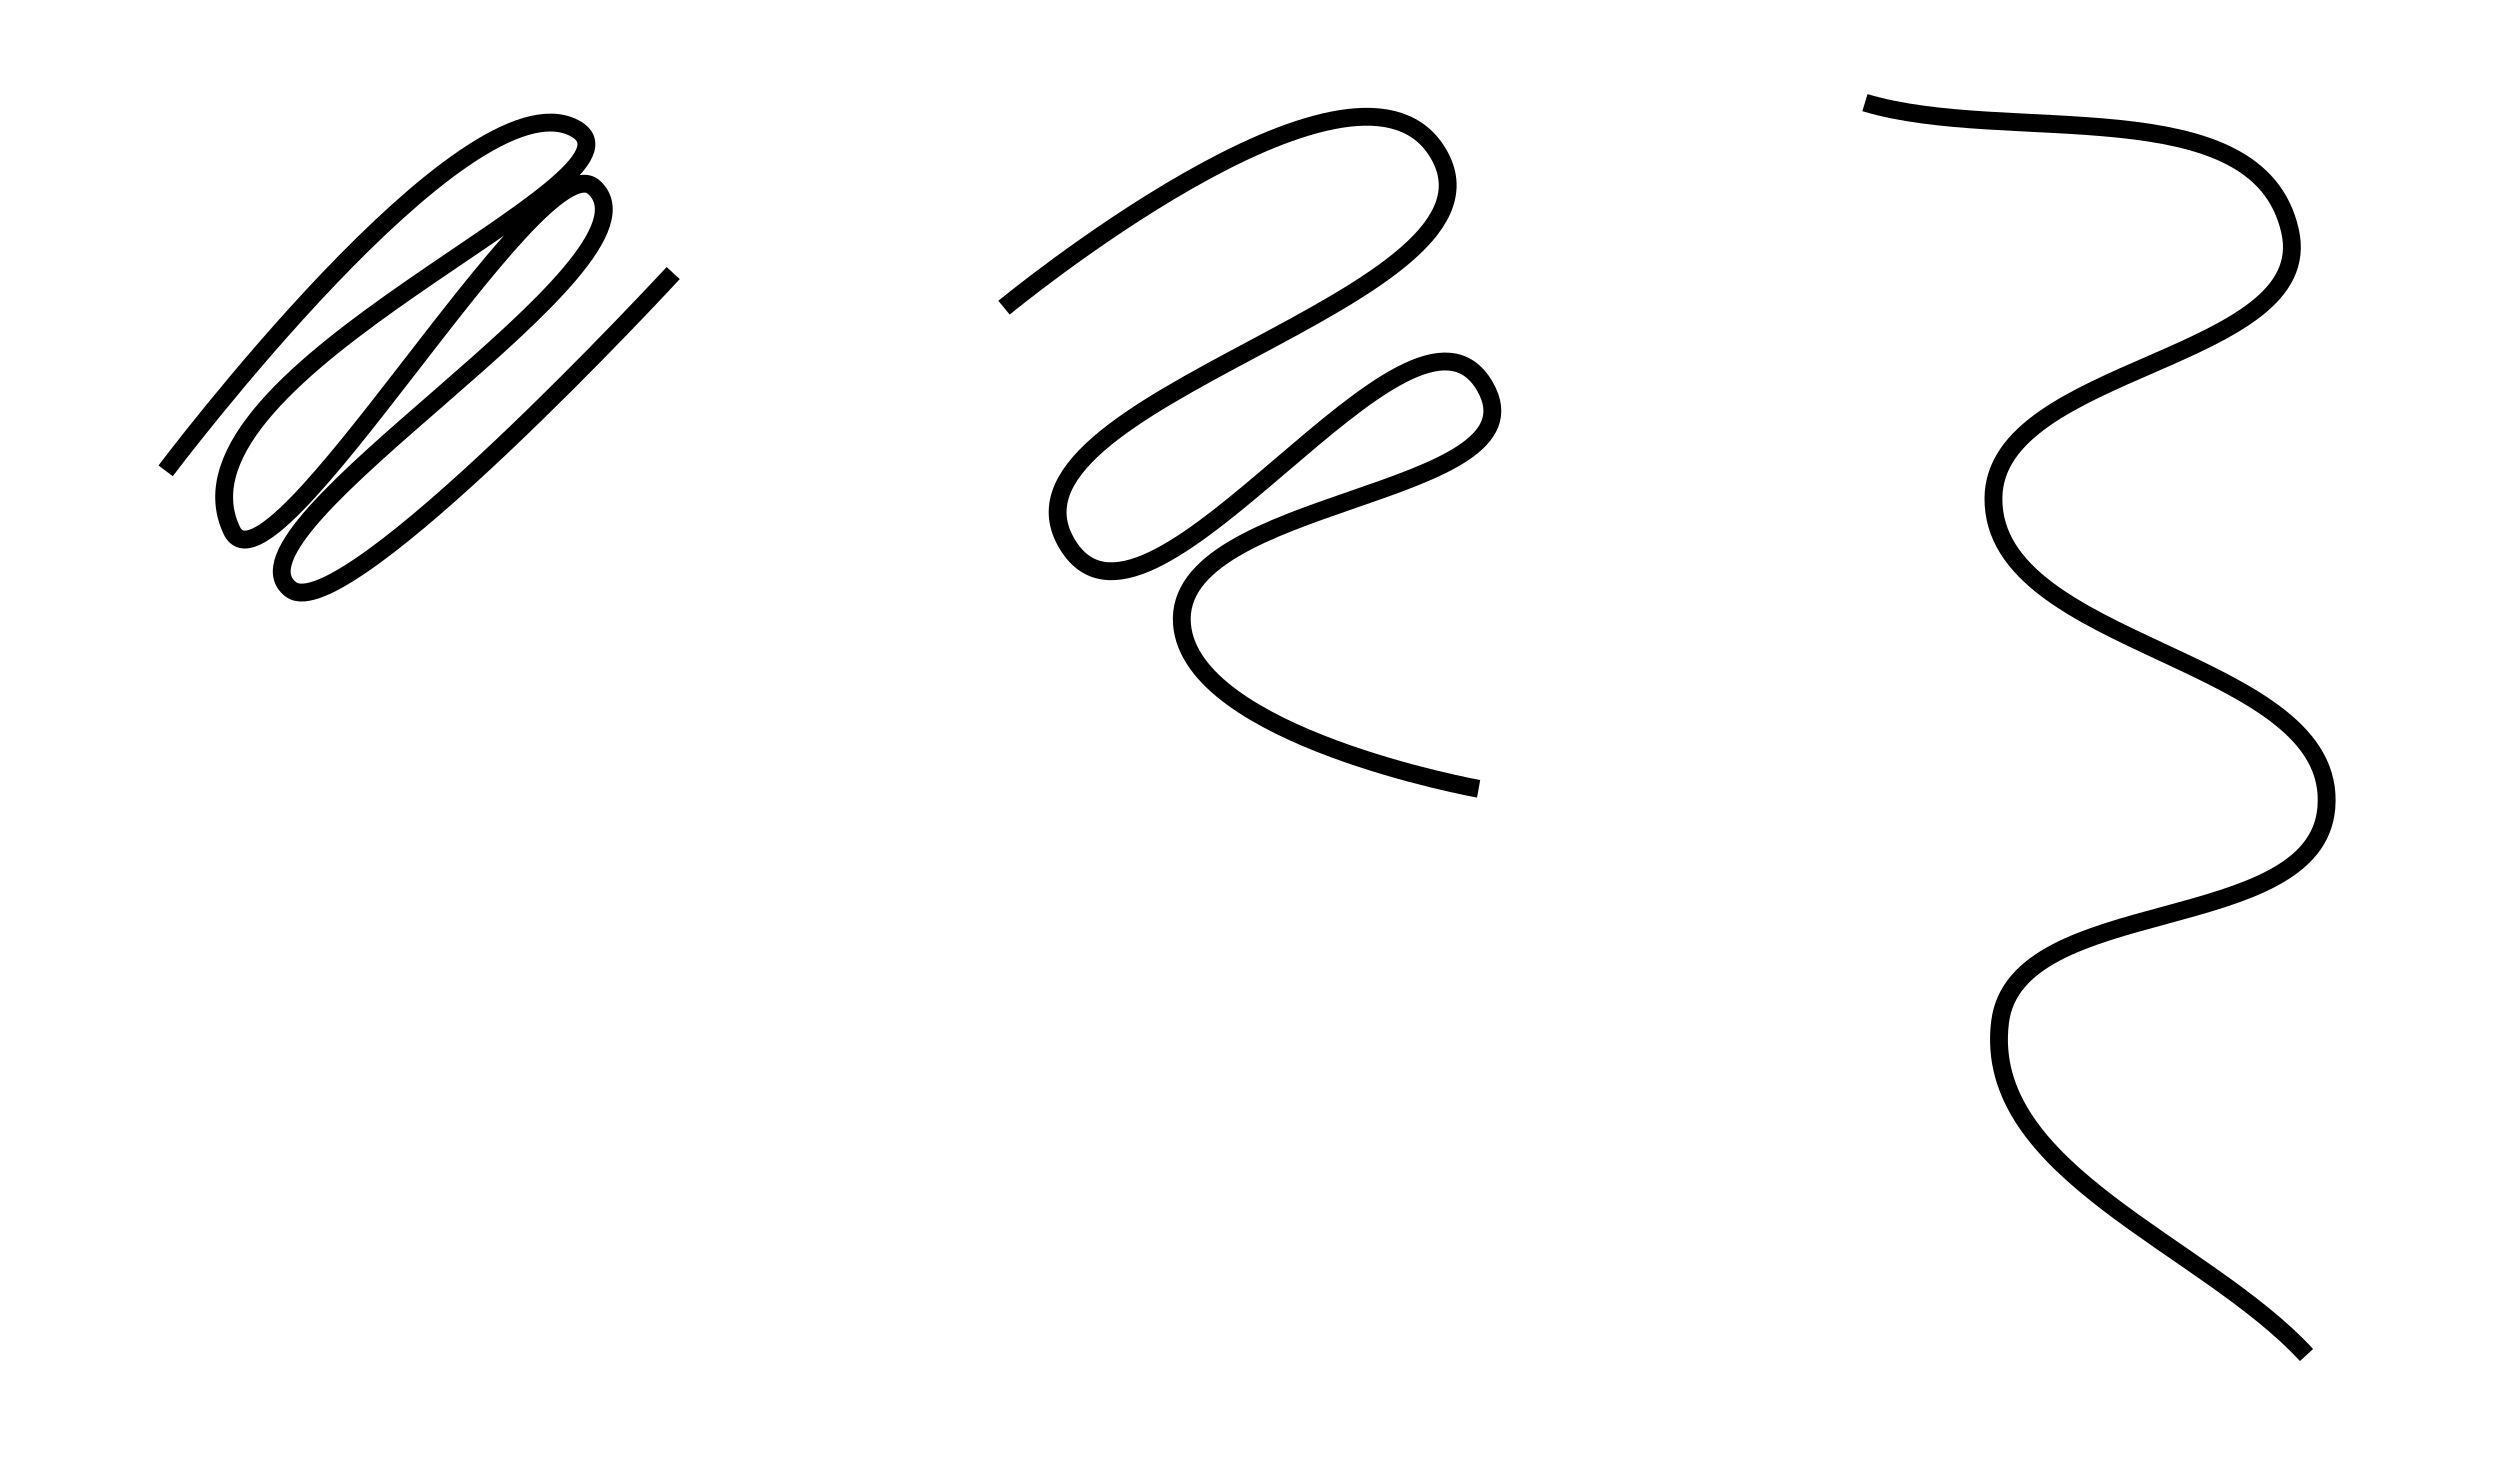<?xml version="1.0" encoding="UTF-8" standalone="no"?>
<svg
   xmlns:dc="http://purl.org/dc/elements/1.1/"
   xmlns:cc="http://creativecommons.org/ns#"
   xmlns:rdf="http://www.w3.org/1999/02/22-rdf-syntax-ns#"
   xmlns:svg="http://www.w3.org/2000/svg"
   xmlns="http://www.w3.org/2000/svg"
   xmlns:sodipodi="http://sodipodi.sourceforge.net/DTD/sodipodi-0.dtd"
   xmlns:inkscape="http://www.inkscape.org/namespaces/inkscape"
   id="svg8"
   version="1.1"
   viewBox="0 0 37.099 21.883"
   height="21.883mm"
   width="37.099mm"
   sodipodi:docname="throw_rope.svg"
   inkscape:version="1.0.1 (3bc2e813f5, 2020-09-07)">
  <defs
     id="defs2" />
  <sodipodi:namedview
     id="base"
     pagecolor="#ffffff"
     bordercolor="#666666"
     borderopacity="1.0"
     inkscape:pageopacity="0.0"
     inkscape:pageshadow="2"
     inkscape:zoom="2.7049383"
     inkscape:cx="36.605261"
     inkscape:cy="51.768612"
     inkscape:document-units="mm"
     inkscape:current-layer="layer1"
     inkscape:document-rotation="0"
     showgrid="false"
     inkscape:window-width="1600"
     inkscape:window-height="838"
     inkscape:window-x="-6"
     inkscape:window-y="-6"
     inkscape:window-maximized="1"
     fit-margin-top="0"
     fit-margin-left="0"
     fit-margin-right="0"
     fit-margin-bottom="0"
     showguides="false" />
  <g
     inkscape:label="Calque 1"
     inkscape:groupmode="layer"
     id="layer1"
     transform="translate(0.013,-0.056)">
    <rect
       style="fill:none;stroke:none;stroke-width:0.134;stroke-linecap:round;stroke-linejoin:round;stroke-miterlimit:4;stroke-dasharray:none;paint-order:fill markers stroke;stop-color:#000000"
       id="rect1093"
       width="12.322"
       height="21.749"
       x="12.375"
       y="0.123"
       inkscape:export-filename="C:\Godot\LD48-deeper-and-deeper\Assets\Animations\ThrowRope\02.png"
       inkscape:export-xdpi="1313"
       inkscape:export-ydpi="1313" />
    <rect
       style="fill:none;stroke:none;stroke-width:0.134;stroke-linecap:round;stroke-linejoin:round;stroke-miterlimit:4;stroke-dasharray:none;paint-order:fill markers stroke;stop-color:#000000"
       id="rect1095"
       width="12.322"
       height="21.749"
       x="24.697"
       y="0.123"
       inkscape:export-filename="C:\Godot\LD48-deeper-and-deeper\Assets\Animations\ThrowRope\03.png"
       inkscape:export-xdpi="1313"
       inkscape:export-ydpi="1313" />
    <rect
       style="fill:none;stroke:none;stroke-width:0.134;stroke-linecap:round;stroke-linejoin:round;stroke-miterlimit:4;stroke-dasharray:none;paint-order:fill markers stroke;stop-color:#000000"
       id="rect1091"
       width="12.322"
       height="21.749"
       x="0.054"
       y="0.123"
       inkscape:export-filename="C:\Godot\LD48-deeper-and-deeper\Assets\Animations\ThrowRope\01.png"
       inkscape:export-xdpi="1313"
       inkscape:export-ydpi="1313" />
    <path
       d="m 2.445,7.043 c 0,0 4.458,-5.93 6.065,-5.086 C 9.939,2.707 2.315,5.556 3.424,7.923 3.99,9.134 7.997,2.095 8.803,2.837 10.017,3.952 3.126,7.91 4.304,8.803 5.09,9.4 9.977,4.108 9.977,4.108"
       style="fill:none;stroke:#000000;stroke-width:0.265px;stroke-linecap:butt;stroke-linejoin:miter;stroke-opacity:1"
       id="path833"
       sodipodi:nodetypes="cssssc"
       inkscape:export-filename="C:\Godot\LD48-deeper-and-deeper\Assets\Animations\ThrowRope\01.png"
       inkscape:export-xdpi="1313.5643"
       inkscape:export-ydpi="1313.5643" />
    <path
       d="m 14.886,4.622 c 0,0 5.142,-4.238 6.407,-2.348 1.489,2.225 -6.94,3.708 -5.429,5.918 1.244,1.819 5.072,-4.312 6.162,-2.396 0.942,1.655 -4.649,1.623 -4.499,3.521 0.132,1.673 4.402,2.445 4.402,2.445"
       style="fill:none;stroke:#000000;stroke-width:0.265px;stroke-linecap:butt;stroke-linejoin:miter;stroke-opacity:1"
       id="path1087"
       sodipodi:nodetypes="cssssc"
       inkscape:export-filename="C:\Godot\LD48-deeper-and-deeper\Assets\Animations\ThrowRope\02.png"
       inkscape:export-xdpi="1313"
       inkscape:export-ydpi="1313" />
    <path
       d="m 27.662,1.579 c 2.103,0.636 5.83,-0.237 6.309,1.907 0.43,1.927 -4.385,1.988 -4.402,3.962 -0.019,2.249 5.129,2.356 4.94,4.597 -0.163,1.924 -4.605,1.263 -4.842,3.179 -0.274,2.221 3.032,3.293 4.548,4.94"
       style="fill:none;stroke:#000000;stroke-width:0.265px;stroke-linecap:butt;stroke-linejoin:miter;stroke-opacity:1"
       id="path1089"
       sodipodi:nodetypes="cssssc"
       inkscape:export-filename="C:\Godot\LD48-deeper-and-deeper\Assets\Animations\ThrowRope\03.png"
       inkscape:export-xdpi="1313"
       inkscape:export-ydpi="1313" />
    <path
       d="m 0.081,27.141 c 0,0 7.345,-1.481 7.885,0.251 0.48,1.542 -6.974,-2.446 -7.816,-0.771 -0.6,1.194 7.355,-0.985 7.401,0.11 0.069,1.647 -7.602,-1.087 -7.401,0.377 0.134,0.978 7.332,0.276 7.332,0.276"
       style="fill:none;stroke:#000000;stroke-width:0.265px;stroke-linecap:butt;stroke-linejoin:miter;stroke-opacity:1"
       id="path833-1"
       sodipodi:nodetypes="cssssc"
       inkscape:export-filename="C:\Godot\LD48-deeper-and-deeper\Assets\Animations\ThrowRope\rest.png"
       inkscape:export-xdpi="1313.5643"
       inkscape:export-ydpi="1313.5643" />
  </g>
</svg>
